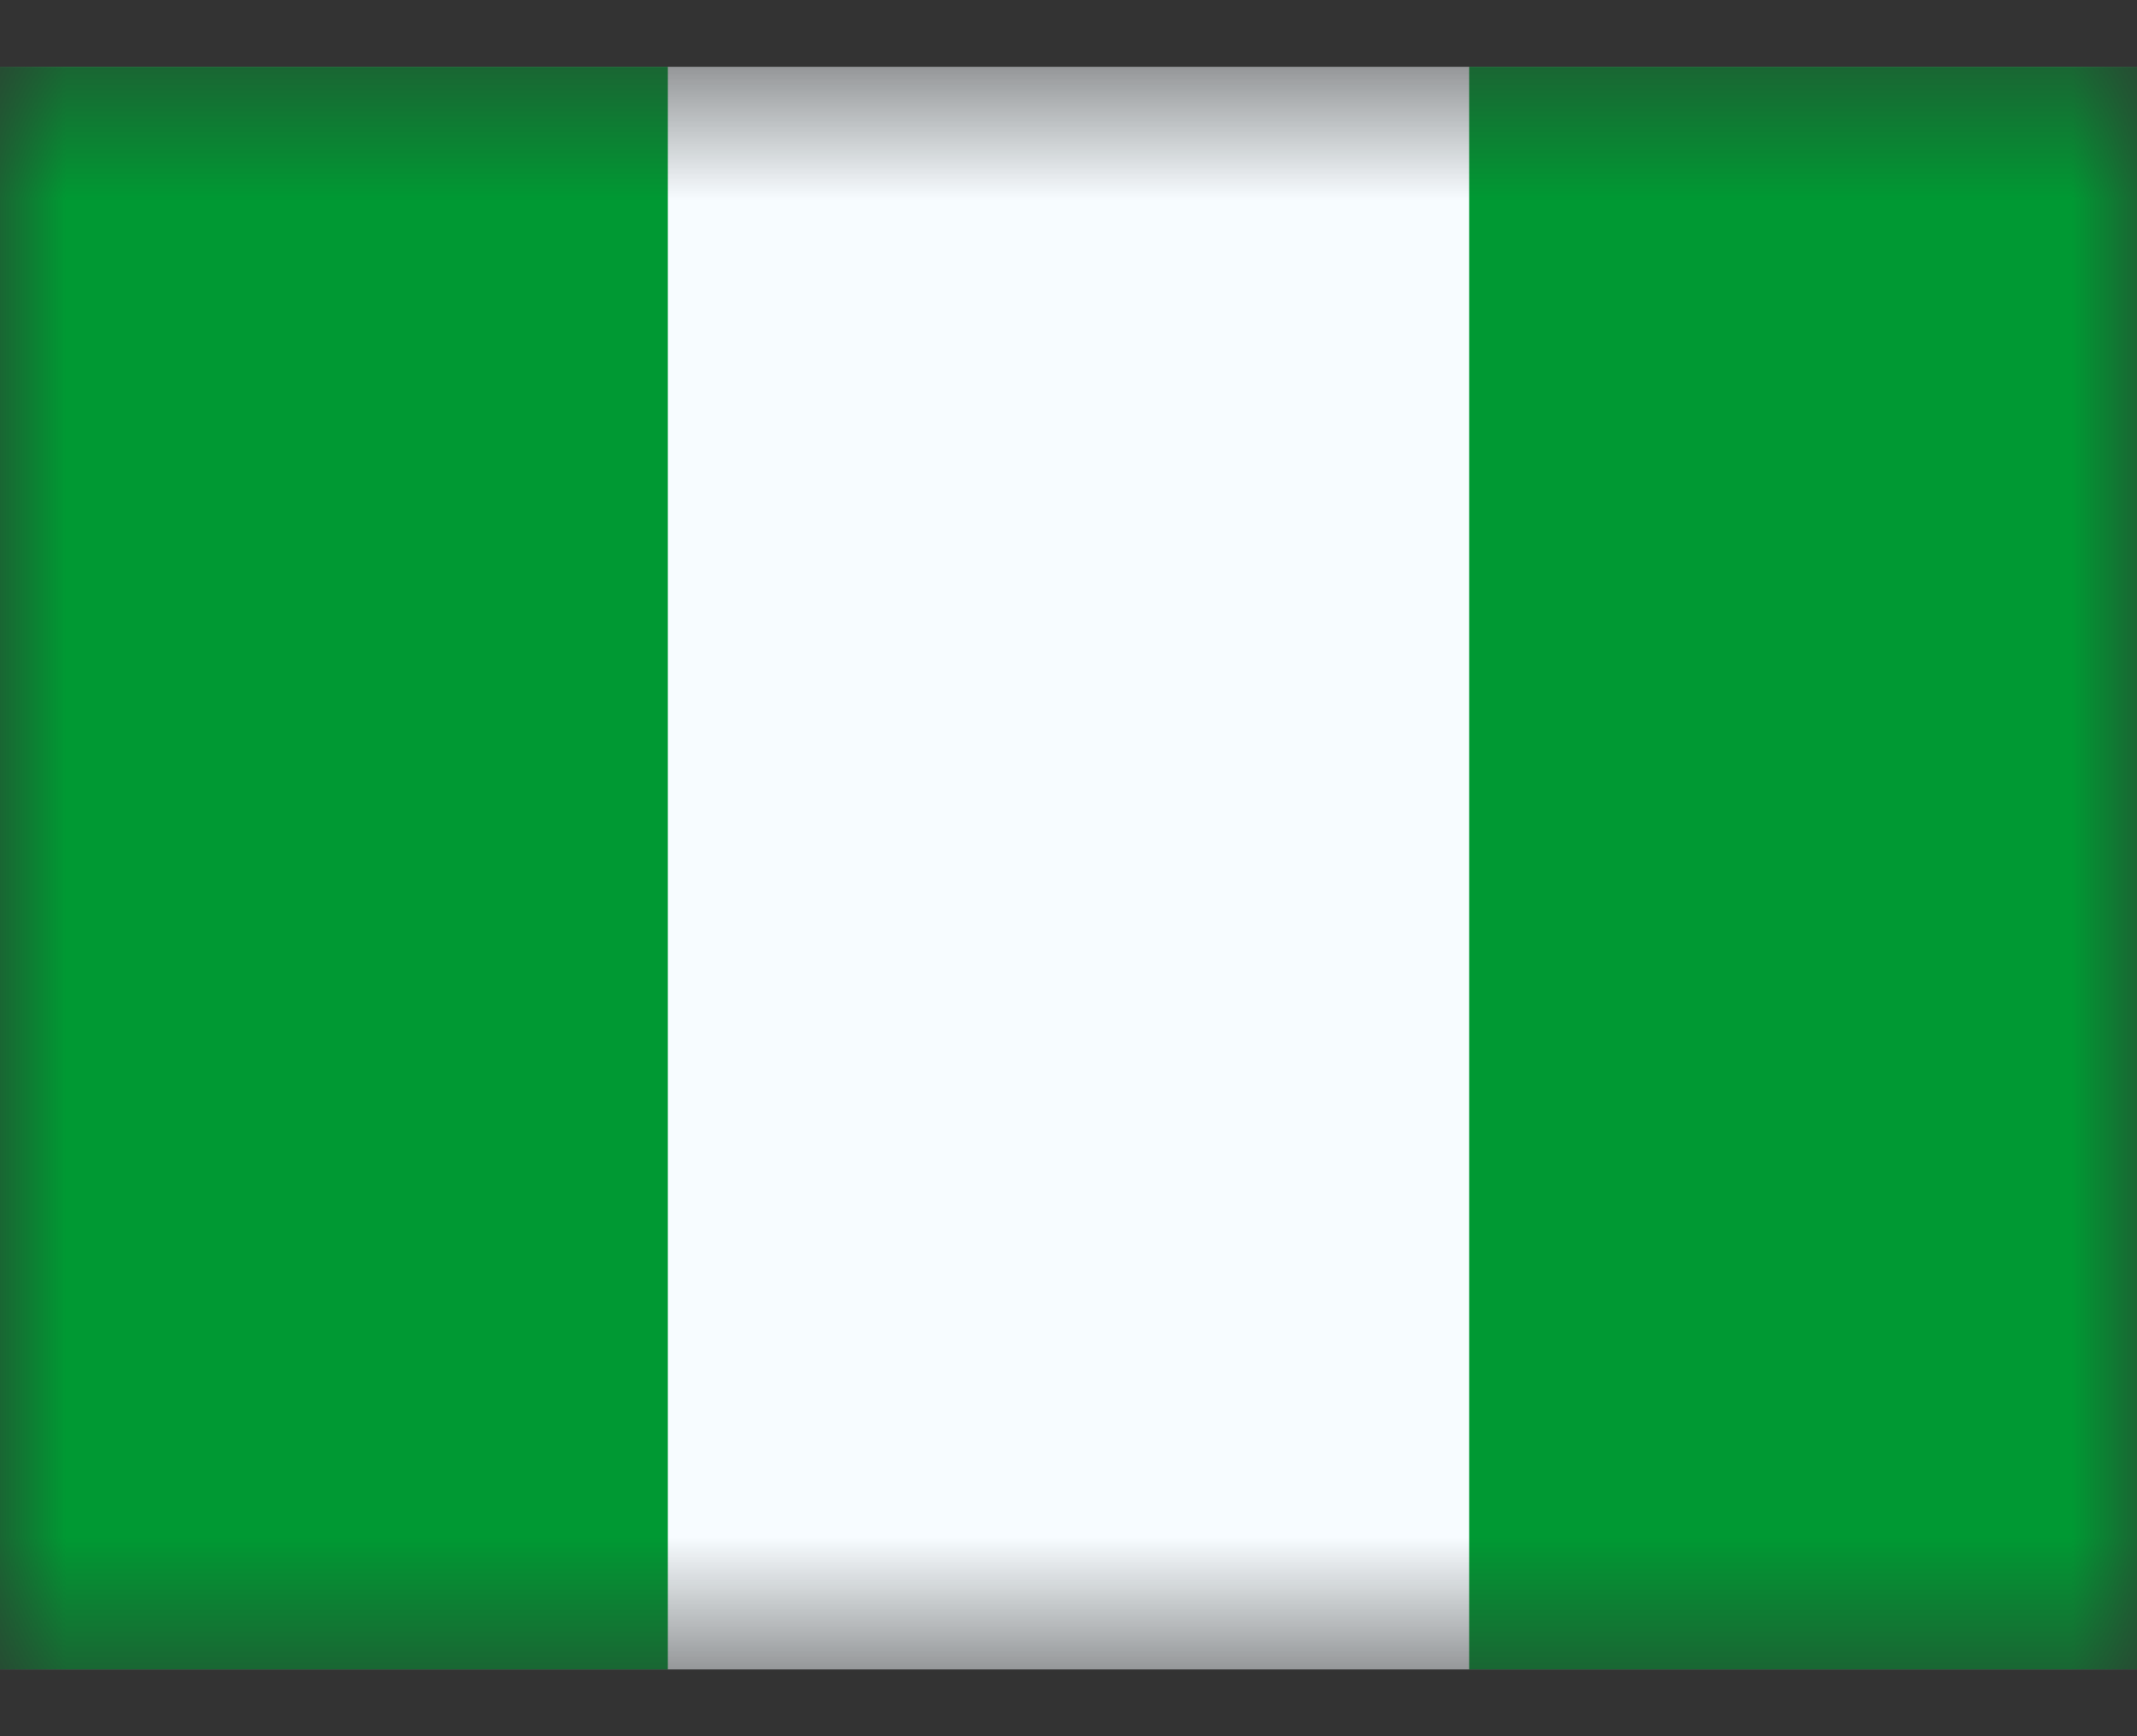<svg width="16" height="13" viewBox="0 0 16 13" fill="none" xmlns="http://www.w3.org/2000/svg">
<rect x="0" y="0" width="16" height="13" fill="#333333" stroke="none"/>
<mask id="mask0_742_12889" style="mask-type:luminance" maskUnits="userSpaceOnUse" x="0" y="0" width="16" height="13">
<rect y="0.5" width="16" height="12" fill="white"/>
</mask>
<g mask="url(#mask0_742_12889)">
<path fill-rule="evenodd" clip-rule="evenodd" d="M0 0.5H16V12.5H0V0.5Z" fill="#F7FCFF"/>
<path fill-rule="evenodd" clip-rule="evenodd" d="M11 0.5H16V12.5H11V0.5Z" fill="#009933"/>
<path fill-rule="evenodd" clip-rule="evenodd" d="M0 0.5H5V12.5H0V0.5Z" fill="#009933"/>
</g>
</svg>

